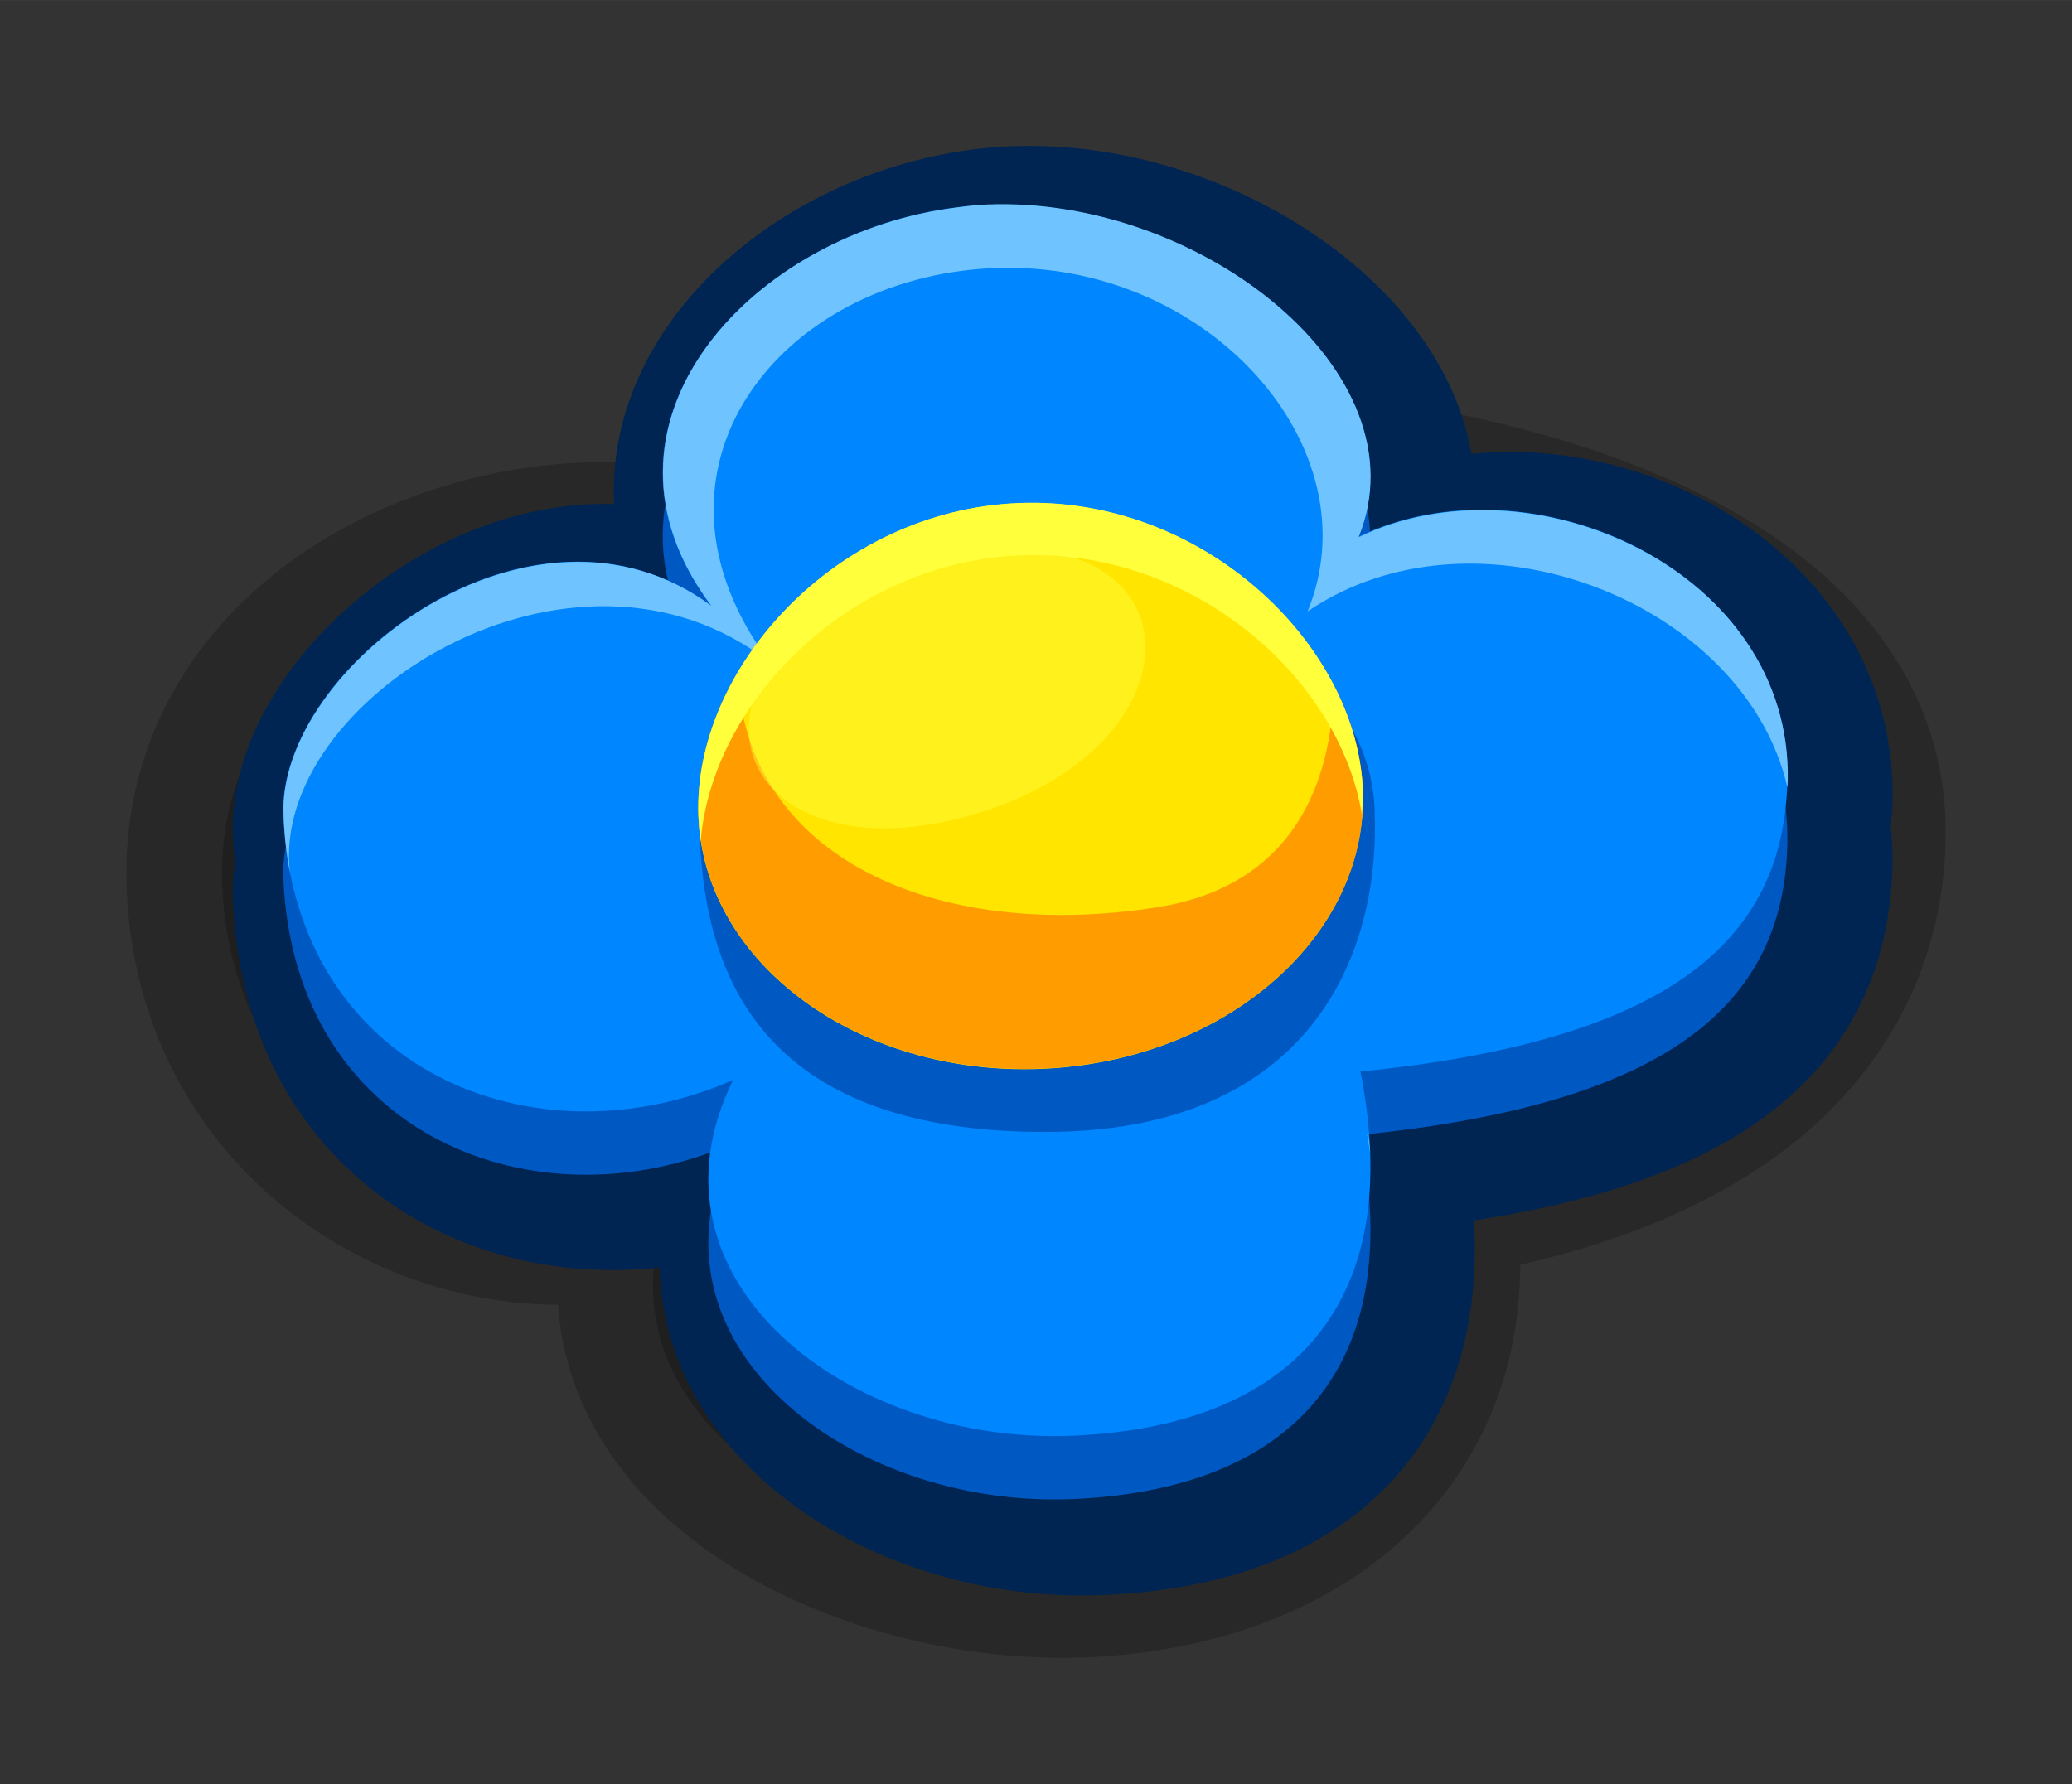 <?xml version="1.0" encoding="UTF-8" standalone="no"?><!-- Created with Inkscape (http://www.inkscape.org/) --><svg xmlns:dc="http://purl.org/dc/elements/1.1/" xmlns:cc="http://creativecommons.org/ns#" xmlns:rdf="http://www.w3.org/1999/02/22-rdf-syntax-ns#" xmlns:svg="http://www.w3.org/2000/svg" xmlns="http://www.w3.org/2000/svg" xmlns:sodipodi="http://sodipodi.sourceforge.net/DTD/sodipodi-0.dtd" xmlns:inkscape="http://www.inkscape.org/namespaces/inkscape" width="60.695" height="52.272" viewBox="0 0 16.059 13.83" version="1.1" id="svg23489" inkscape:version="0.48.5 r10040" sodipodi:docname="grass_flower_white.svg">
  <rect x="0" y="0" width="16.059" height="13.83" fill="#333333" stroke="none"/>
  <defs id="defs23483"/>
  <sodipodi:namedview id="base" pagecolor="#7d848b" bordercolor="#666666" borderopacity="1.0" inkscape:pageopacity="0" inkscape:pageshadow="2" inkscape:zoom="5.8711112" inkscape:cx="56.137574" inkscape:cy="51.403832" inkscape:document-units="px" inkscape:current-layer="layer1" showgrid="false" inkscape:pagecheckerboard="false" showborder="true" units="px" inkscape:window-width="1920" inkscape:window-height="1017" inkscape:window-x="-8" inkscape:window-y="-8" inkscape:window-maximized="1" inkscape:showpageshadow="false" guidetolerance="28" fit-margin-top="4" fit-margin-left="4" fit-margin-right="4" fit-margin-bottom="4">
    <inkscape:grid type="xygrid" id="grid24034" spacingx="1px" spacingy="1px" empspacing="8" visible="true" enabled="true" snapvisiblegridlinesonly="true" originx="-298.786px" originy="-695.543px"/>
  </sodipodi:namedview>
  <g inkscape:label="Layer 1" inkscape:groupmode="layer" id="layer1" transform="translate(-79.054,-99.141)">
    <path sodipodi:nodetypes="cscscsc" inkscape:connector-curvature="0" id="path21743" d="m 85.177,103.885 c -1.384,-1.025 -4.491,-0.124 -4.401,2.12 0.08,1.991 2.115,2.932 3.514,2.33 -0.823,1.862 1.427,2.983 3.146,2.914 1.719,-0.069 2.954,-1.12 2.599,-2.909 2.4,-0.346 3.33,-1.452 3.358,-2.702 0.079,-3.504 -9.338,-3.246 -8.216,-1.753 z" style="opacity: 0.217; color: rgb(0, 0, 0); fill: rgb(0, 0, 0); fill-opacity: 1; fill-rule: nonzero; stroke: rgb(0, 0, 0); stroke-width: 1.482; stroke-miterlimit: 4; stroke-dasharray: none; marker: none; visibility: visible; display: inline; overflow: visible; stop-color: rgb(0, 0, 0);" gds_color="shadow" gds_opacity="shadow" gds_switchable="shadow"/>
    <g transform="translate(-368.985,-80.244)" id="g22117" gds_color="petals">
      <path id="path22058-2" transform="matrix(0.265,0,0,0.265,320.082,94.084)" d="m 512.531,328.406 c -5.179,0.207 -10.169,4.222 -9.406,8.781 -0.119,0.726 -0.092,1.484 0.094,2.25 -5.095,-2.292 -11.472,2.86 -11.312,6.844 0.012,0.306 0.06,0.585 0.094,0.875 -0.067,0.329 -0.107,0.65 -0.094,0.969 0.289,7.229 6.855,10.082 12.5,8.031 -0.08,0.581 -0.024,1.145 0.062,1.688 -0.818,4.948 4.772,8.699 10.531,8.469 5.85,-0.234 9.105,-3.225 8.719,-8.75 0.056,-0.604 0.052,-1.256 0,-1.938 8.821,-0.939 12.145,-3.823 12.25,-8.5 0.008,-0.34 -0.024,-0.677 -0.062,-1 0.002,-0.021 -0.002,-0.042 0,-0.062 -0.003,-0.02 0.003,-0.043 0,-0.062 0.025,-0.241 0.057,-0.467 0.062,-0.719 0.135,-6 -7.162,-9.445 -12.25,-7.281 -0.01,-0.235 -0.018,-0.455 -0.062,-0.688 -0.002,-0.011 0.002,-0.021 0,-0.031 0.94,-4.555 -5.251,-9.11 -11.125,-8.875 z" style="color: rgb(0, 0, 0); fill: rgb(0, 89, 194); fill-opacity: 1; fill-rule: nonzero; stroke: rgb(0, 37, 82); stroke-width: 4.48; stroke-linejoin: round; stroke-miterlimit: 4; stroke-opacity: 1; stroke-dasharray: none; marker: none; visibility: visible; display: inline; overflow: visible; stop-color: rgb(0, 0, 0);" inkscape:connector-curvature="0"/>
      <path sodipodi:nodetypes="scscscscss" inkscape:connector-curvature="0" id="path22058" d="m 455.691,181.464 c -1.663,0.067 -3.263,1.615 -2.141,3.107 -1.384,-1.025 -3.36,0.479 -3.315,1.62 0.08,1.991 1.955,2.732 3.486,2.057 -0.768,1.555 0.903,2.827 2.622,2.758 1.719,-0.069 2.594,-1.034 2.24,-2.823 2.385,-0.241 3.281,-1.007 3.309,-2.257 0.036,-1.62 -1.977,-2.537 -3.326,-1.889 0.518,-1.274 -1.226,-2.639 -2.876,-2.573 z" style="color: rgb(0, 0, 0); fill: rgb(0, 89, 194); fill-opacity: 1; fill-rule: nonzero; stroke: none; stroke-width: 0; marker: none; visibility: visible; display: inline; overflow: visible;"/>
      <path style="color: rgb(0, 0, 0); fill: rgb(0, 134, 255); fill-opacity: 1; fill-rule: nonzero; stroke: none; stroke-width: 0; marker: none; visibility: visible; display: inline; overflow: visible;" d="m 455.691,180.973 c -1.663,0.067 -3.263,1.615 -2.141,3.107 -1.384,-1.025 -3.36,0.479 -3.315,1.62 0.08,1.991 1.955,2.732 3.486,2.057 -0.768,1.555 0.903,2.827 2.622,2.758 1.719,-0.069 2.594,-1.034 2.24,-2.823 2.385,-0.241 3.281,-1.007 3.309,-2.257 0.036,-1.62 -1.977,-2.537 -3.326,-1.889 0.518,-1.274 -1.226,-2.639 -2.876,-2.573 z" id="path21745" inkscape:connector-curvature="0" sodipodi:nodetypes="scscscscss"/>
      <path sodipodi:nodetypes="sssss" inkscape:connector-curvature="0" id="path22060" d="m 458.693,185.671 c 0.046,1.137 -0.518,2.489 -2.553,2.489 -2.137,0 -2.632,-1.146 -2.677,-2.283 -0.046,-1.137 1.08,-1.801 2.502,-1.858 1.422,-0.057 2.683,0.514 2.729,1.651 z" style="color: rgb(0, 0, 0); fill: rgb(0, 89, 194); fill-opacity: 1; fill-rule: nonzero; stroke: none; stroke-width: 0; marker: none; visibility: visible; display: inline; overflow: visible;"/>
      <path sodipodi:nodetypes="cccccscccccccccccc" inkscape:connector-curvature="0" id="path21755" d="m 455.378,181.004 c -1.542,0.23 -2.877,1.679 -1.825,3.078 -1.384,-1.025 -3.362,0.479 -3.316,1.62 0.006,0.158 0.021,0.302 0.049,0.444 -0.157,-1.334 2.198,-2.819 3.723,-1.623 -1.122,-1.492 0.072,-2.993 1.736,-3.06 1.65,-0.066 2.948,1.388 2.429,2.661 1.306,-0.888 3.387,-0.076 3.718,1.364 7.9e-4,-0.017 0.002,-0.033 0.003,-0.05 0.036,-1.62 -1.978,-2.537 -3.326,-1.889 0.518,-1.274 -1.228,-2.645 -2.878,-2.579 -0.104,0.004 -0.21,0.019 -0.312,0.034 z m 3.257,7.179 c 0.01,0.049 0.016,0.091 0.024,0.139 -0.002,-0.045 -0.012,-0.093 -0.015,-0.14 -0.003,2.9e-4 -0.005,6.1e-4 -0.008,9e-4 z" style="color: rgb(0, 0, 0); fill: rgb(111, 196, 255); fill-opacity: 1; fill-rule: nonzero; stroke: none; stroke-width: 0; marker: none; visibility: visible; display: inline; overflow: visible;"/>
    </g>
    <g id="g22111" transform="translate(-369.067,-80.244)" gds_color="center">
      <path style="color: rgb(0, 0, 0); fill: rgb(255, 229, 0); fill-opacity: 1; fill-rule: nonzero; stroke: none; stroke-width: 0; marker: none; visibility: visible; display: inline; overflow: visible;" d="m 458.683,185.508 c 0.046,1.137 -1.07,2.106 -2.492,2.163 -1.422,0.057 -2.611,-0.819 -2.657,-1.956 -0.046,-1.137 1.059,-2.372 2.481,-2.429 1.422,-0.057 2.622,1.086 2.668,2.223 z" id="path21747" inkscape:connector-curvature="0" sodipodi:nodetypes="sssss"/>
      <path inkscape:connector-curvature="0" style="color: rgb(0, 0, 0); fill: rgb(255, 156, 0); fill-opacity: 1; fill-rule: nonzero; stroke: none; stroke-width: 0; marker: none; visibility: visible; display: inline; overflow: visible;" d="m 453.839,184.6 c -0.207,0.352 -0.319,0.738 -0.304,1.115 0.046,1.137 1.235,2.011 2.657,1.954 1.422,-0.057 2.537,-1.023 2.492,-2.161 -0.011,-0.276 -0.092,-0.554 -0.226,-0.813 -0.007,0.606 -0.211,1.543 -1.373,1.724 -1.728,0.27 -3.192,-0.398 -3.246,-1.819 z" id="path21749"/>
      <path inkscape:connector-curvature="0" style="color: rgb(0, 0, 0); fill: rgb(255, 255, 59); fill-opacity: 1; fill-rule: nonzero; stroke: none; stroke-width: 0; marker: none; visibility: visible; display: inline; overflow: visible;" d="m 456.016,183.284 c -1.422,0.057 -2.527,1.294 -2.481,2.431 0.003,0.065 0.007,0.125 0.017,0.188 0.089,-1.073 1.147,-2.16 2.48,-2.213 1.333,-0.053 2.47,0.946 2.644,2.008 0.005,-0.063 0.01,-0.124 0.007,-0.189 -0.046,-1.137 -1.246,-2.282 -2.667,-2.225 z" id="path21751"/>
      <path style="opacity: 0.459; color: rgb(0, 0, 0); fill: rgb(255, 255, 59); fill-opacity: 1; fill-rule: nonzero; stroke: none; stroke-width: 0; marker: none; visibility: visible; display: inline; overflow: visible;" d="m 455.069,183.66 c -1.928,1.104 -1.175,2.471 0.453,2.077 1.627,-0.394 1.901,-1.76 0.863,-2.047 -1.038,-0.287 -1.316,-0.029 -1.316,-0.029 z" id="path21753" inkscape:connector-curvature="0" sodipodi:nodetypes="cssc"/>
    </g>
  </g>
</svg>
